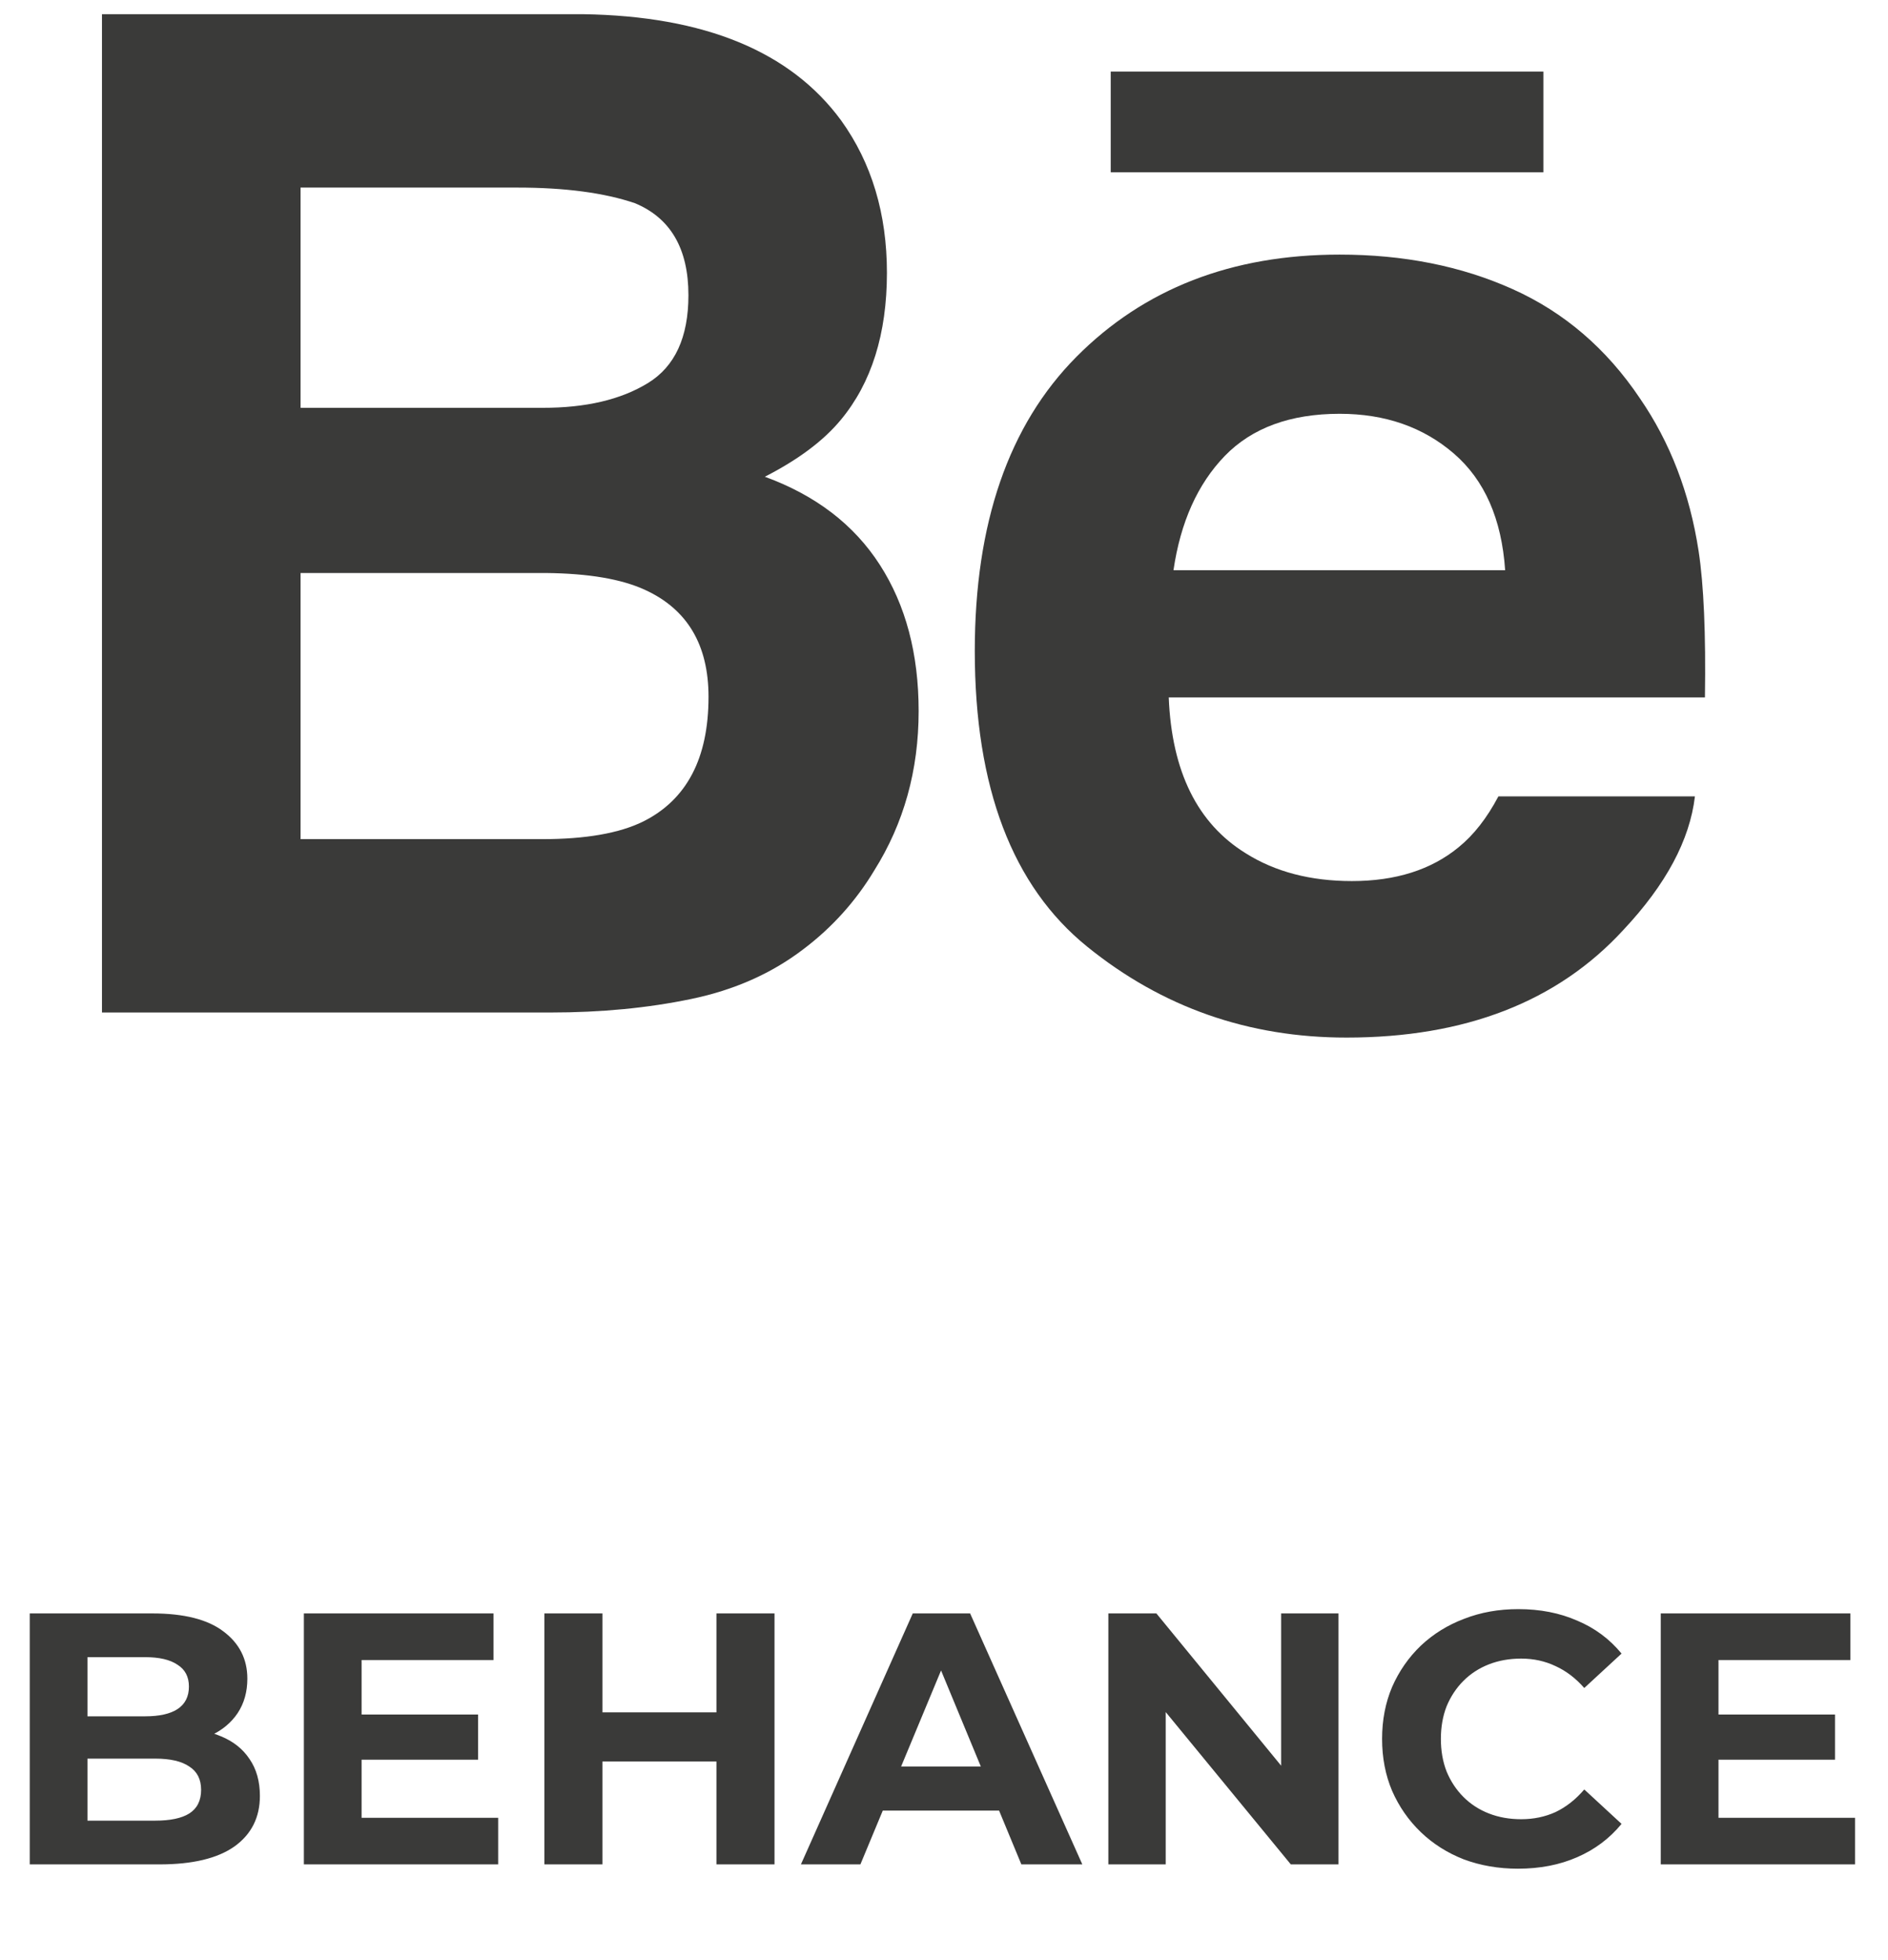 <svg width="79" height="82" viewBox="0 0 79 82" fill="none" xmlns="http://www.w3.org/2000/svg">
<path d="M28.927 41.794C30.734 41.419 32.303 40.72 33.634 39.698C34.819 38.803 35.821 37.688 36.585 36.413C37.821 34.445 38.439 32.224 38.439 29.75C38.439 27.352 37.898 25.313 36.816 23.632C35.735 21.951 34.13 20.722 32.003 19.946C33.403 19.23 34.462 18.436 35.182 17.566C36.467 16.02 37.11 13.97 37.112 11.417C37.112 8.943 36.474 6.817 35.197 5.041C33.079 2.152 29.48 0.67 24.401 0.594H4.267V42.361H23.04C25.155 42.361 27.117 42.172 28.927 41.794ZM12.576 7.848H21.644C23.639 7.848 25.28 8.065 26.567 8.501C28.06 9.122 28.807 10.407 28.806 12.353C28.806 14.11 28.241 15.335 27.111 16.027C25.981 16.72 24.512 17.065 22.705 17.062H12.576V7.848ZM12.576 35.108V23.973H22.83C24.622 23.991 26.006 24.224 26.994 24.681C28.763 25.492 29.647 26.984 29.647 29.155C29.647 31.725 28.734 33.463 26.909 34.372C25.909 34.864 24.494 35.108 22.692 35.108H12.576Z" fill="#3A3A39"/>
<path d="M45.494 39.608C48.628 42.145 52.245 43.412 56.344 43.41C61.313 43.41 65.175 41.907 67.932 38.901C69.709 37.008 70.705 35.148 70.921 33.32H62.697C62.219 34.225 61.666 34.932 61.039 35.442C59.891 36.389 58.4 36.862 56.566 36.862C54.835 36.862 53.355 36.474 52.126 35.7C50.104 34.452 49.03 32.279 48.904 29.18H71.34C71.38 26.514 71.292 24.471 71.075 23.052C70.702 20.63 69.883 18.502 68.62 16.667C67.224 14.587 65.449 13.064 63.296 12.098C61.15 11.133 58.735 10.651 56.05 10.652C51.538 10.652 47.866 12.08 45.036 14.934C42.205 17.789 40.789 21.891 40.788 27.24C40.791 32.952 42.36 37.075 45.494 39.608ZM51.248 19.076C52.388 17.901 53.991 17.313 56.055 17.312C57.956 17.312 59.549 17.867 60.835 18.976C62.12 20.085 62.835 21.712 62.98 23.857H49.102C49.397 21.846 50.112 20.252 51.248 19.076Z" fill="#3A3A39"/>
<path d="M64.58 2.994H46.476V7.209H64.58V2.994Z" fill="#3A3A39"/>
<path d="M1.245 78.002V67.502H6.375C7.695 67.502 8.685 67.752 9.345 68.252C10.015 68.752 10.35 69.412 10.35 70.232C10.35 70.782 10.215 71.262 9.945 71.672C9.675 72.072 9.305 72.382 8.835 72.602C8.365 72.822 7.825 72.932 7.215 72.932L7.5 72.317C8.16 72.317 8.745 72.427 9.255 72.647C9.765 72.857 10.16 73.172 10.44 73.592C10.73 74.012 10.875 74.527 10.875 75.137C10.875 76.037 10.52 76.742 9.81 77.252C9.1 77.752 8.055 78.002 6.675 78.002H1.245ZM3.66 76.172H6.495C7.125 76.172 7.6 76.072 7.92 75.872C8.25 75.662 8.415 75.332 8.415 74.882C8.415 74.442 8.25 74.117 7.92 73.907C7.6 73.687 7.125 73.577 6.495 73.577H3.48V71.807H6.075C6.665 71.807 7.115 71.707 7.425 71.507C7.745 71.297 7.905 70.982 7.905 70.562C7.905 70.152 7.745 69.847 7.425 69.647C7.115 69.437 6.665 69.332 6.075 69.332H3.66V76.172ZM14.95 71.732H20.005V73.622H14.95V71.732ZM15.13 76.052H20.845V78.002H12.715V67.502H20.65V69.452H15.13V76.052ZM29.978 67.502H32.408V78.002H29.978V67.502ZM25.208 78.002H22.778V67.502H25.208V78.002ZM30.158 73.697H25.028V71.642H30.158V73.697ZM33.513 78.002L38.193 67.502H40.593L45.288 78.002H42.737L38.898 68.732H39.858L36.002 78.002H33.513ZM35.852 75.752L36.498 73.907H41.898L42.557 75.752H35.852ZM46.377 78.002V67.502H48.387L54.582 75.062H53.607V67.502H56.007V78.002H54.012L47.802 70.442H48.777V78.002H46.377ZM63.516 78.182C62.706 78.182 61.951 78.052 61.251 77.792C60.561 77.522 59.961 77.142 59.451 76.652C58.941 76.162 58.541 75.587 58.251 74.927C57.971 74.267 57.831 73.542 57.831 72.752C57.831 71.962 57.971 71.237 58.251 70.577C58.541 69.917 58.941 69.342 59.451 68.852C59.971 68.362 60.576 67.987 61.266 67.727C61.956 67.457 62.711 67.322 63.531 67.322C64.441 67.322 65.261 67.482 65.991 67.802C66.731 68.112 67.351 68.572 67.851 69.182L66.291 70.622C65.931 70.212 65.531 69.907 65.091 69.707C64.651 69.497 64.171 69.392 63.651 69.392C63.161 69.392 62.711 69.472 62.301 69.632C61.891 69.792 61.536 70.022 61.236 70.322C60.936 70.622 60.701 70.977 60.531 71.387C60.371 71.797 60.291 72.252 60.291 72.752C60.291 73.252 60.371 73.707 60.531 74.117C60.701 74.527 60.936 74.882 61.236 75.182C61.536 75.482 61.891 75.712 62.301 75.872C62.711 76.032 63.161 76.112 63.651 76.112C64.171 76.112 64.651 76.012 65.091 75.812C65.531 75.602 65.931 75.287 66.291 74.867L67.851 76.307C67.351 76.917 66.731 77.382 65.991 77.702C65.261 78.022 64.436 78.182 63.516 78.182ZM71.727 71.732H76.782V73.622H71.727V71.732ZM71.907 76.052H77.622V78.002H69.492V67.502H77.427V69.452H71.907V76.052Z" fill="#3A3A39"/>
</svg>
